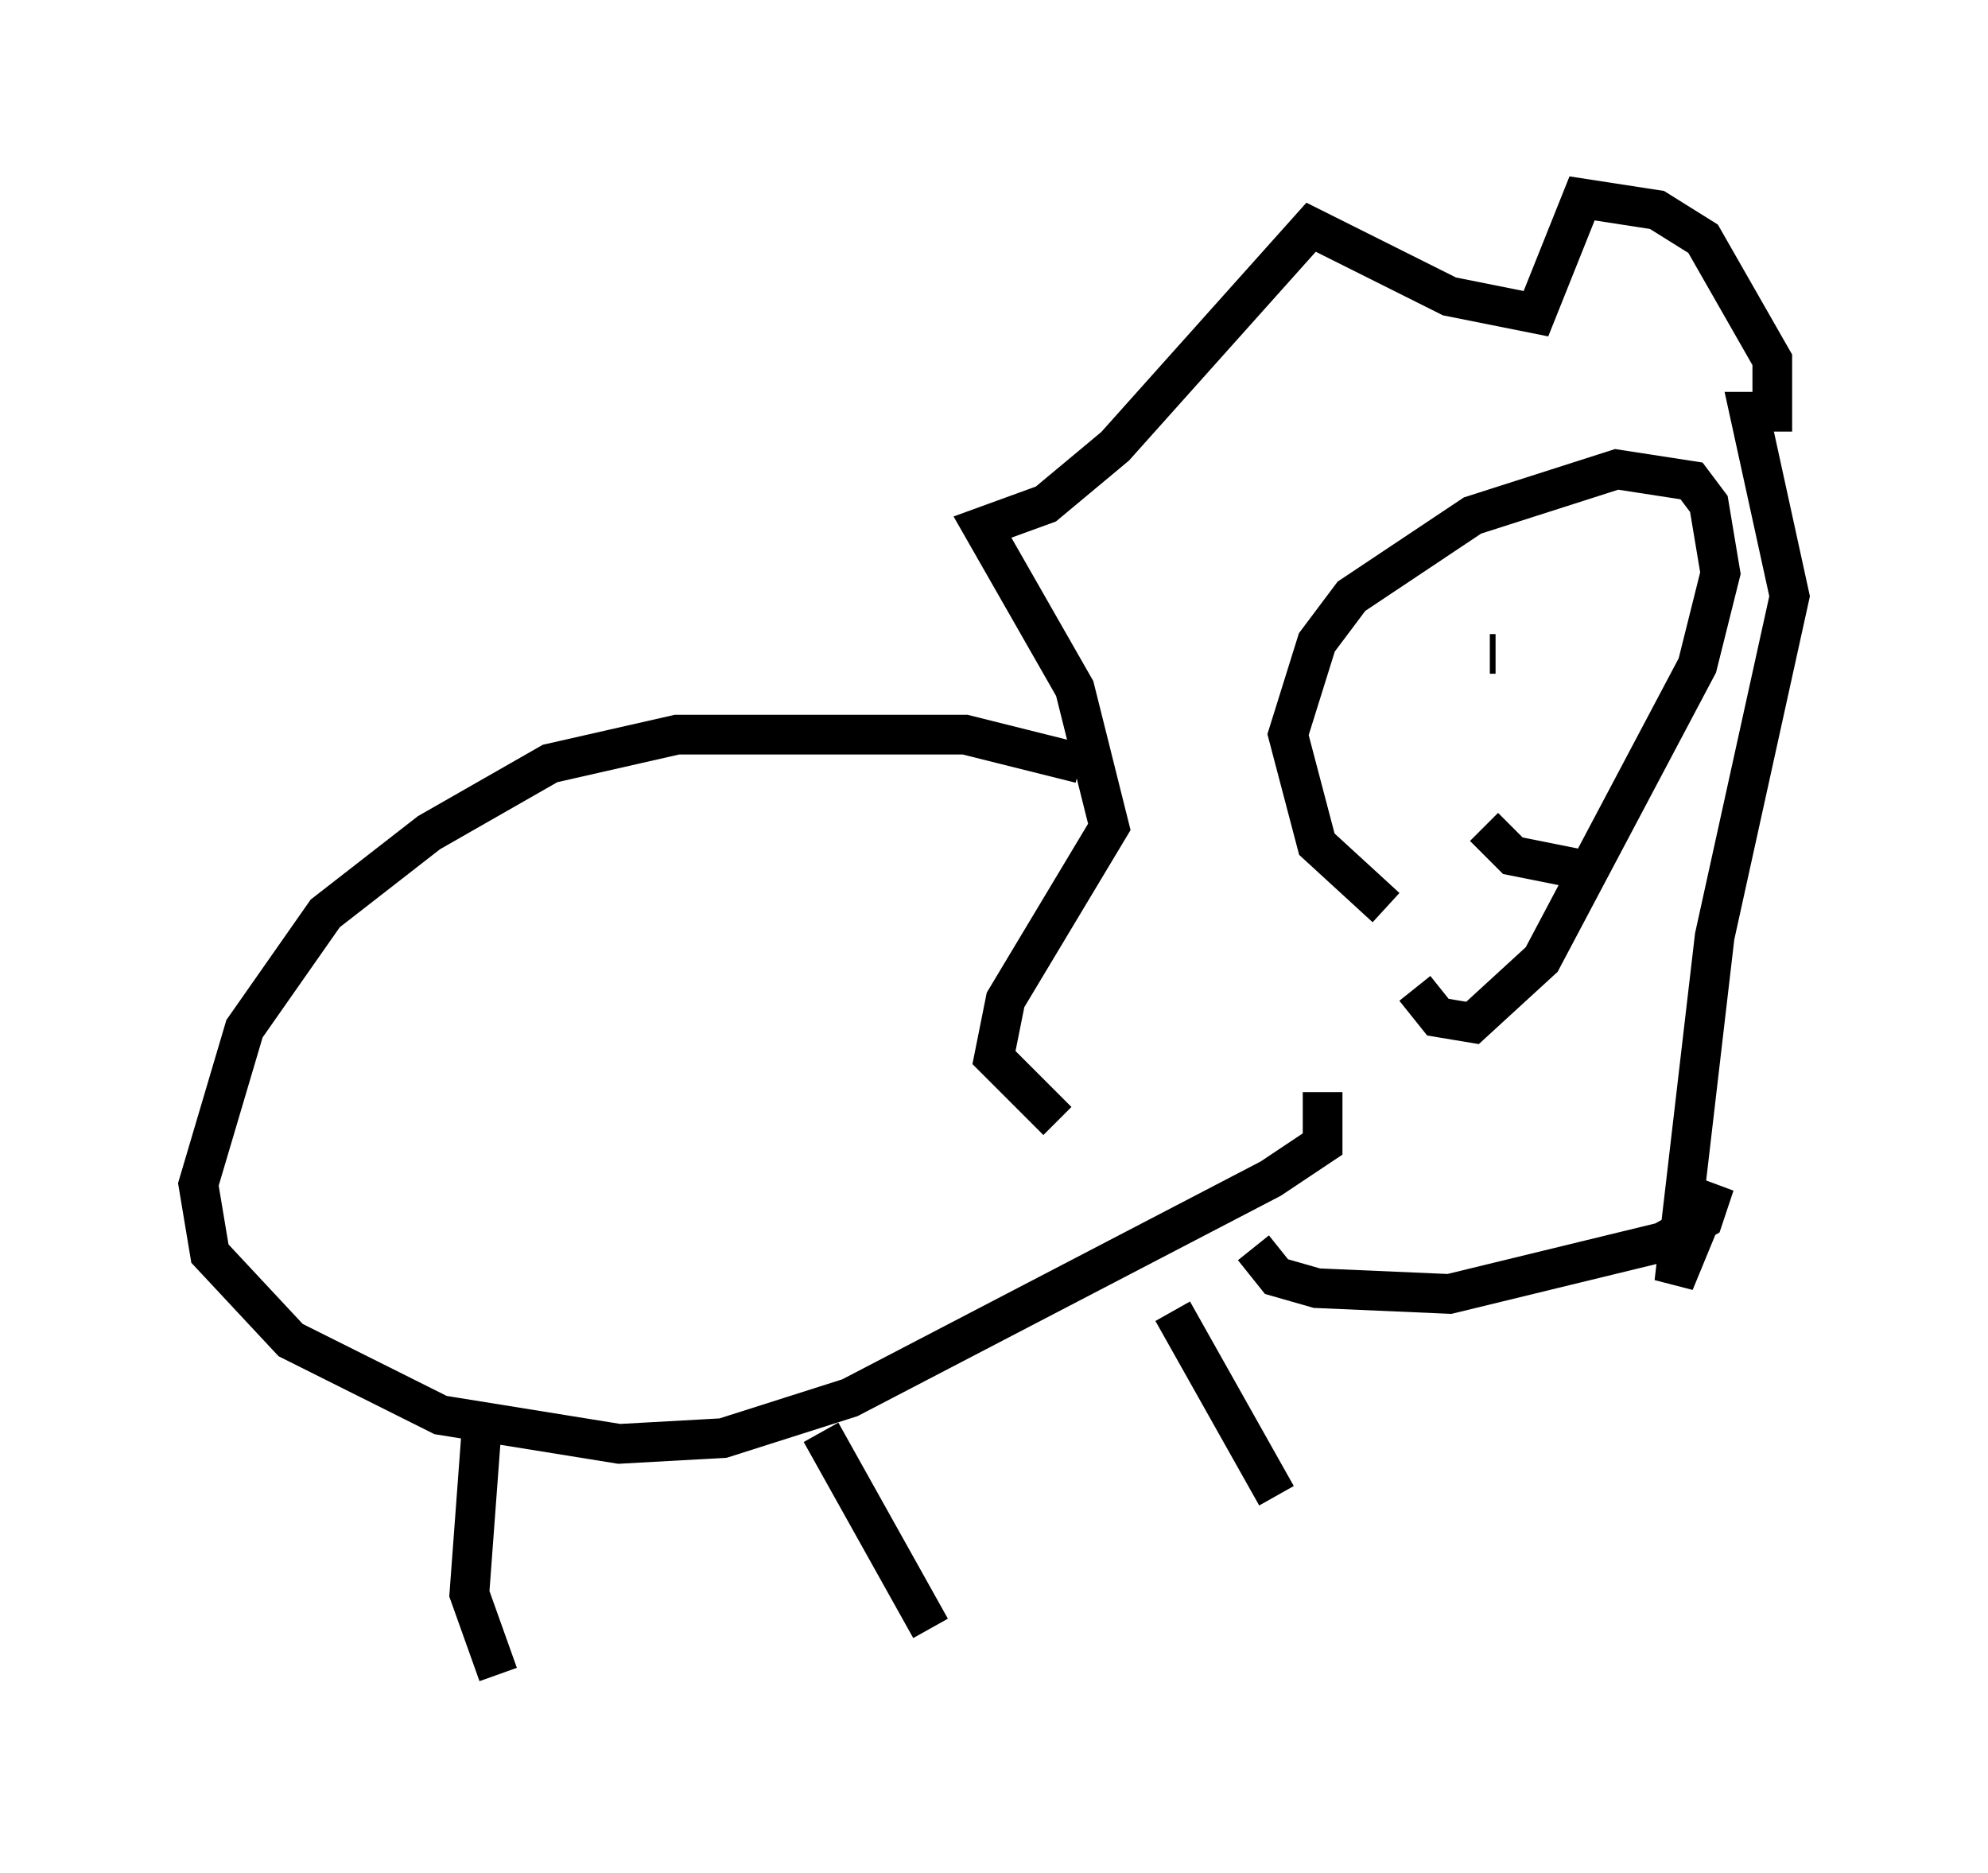 <?xml version="1.0" encoding="utf-8" ?>
<svg baseProfile="full" height="47.184" version="1.1" width="50.089" xmlns="http://www.w3.org/2000/svg" xmlns:ev="http://www.w3.org/2001/xml-events" xmlns:xlink="http://www.w3.org/1999/xlink"><defs /><rect fill="white" height="47.184" width="50.089" x="0" y="0" /><path d="M34.05, 30.419 m-7.408, -2.179 l-1.598, -1.598 0.291, -1.453 l2.615, -4.358 -0.872, -3.486 l-2.324, -4.067 1.598, -0.581 l1.743, -1.453 4.939, -5.52 l3.486, 1.743 2.179, 0.436 l1.162, -2.905 1.888, 0.291 l1.162, 0.726 1.743, 3.05 l0.0, 1.307 -0.581, 0.0 l1.017, 4.648 -1.888, 8.57 l-1.017, 8.715 1.017, -2.469 l-0.291, 0.872 -1.017, 0.581 l-5.374, 1.307 -3.341, -0.145 l-1.017, -0.291 -0.581, -0.726 m3.341, -8.57 l-1.743, -1.598 -0.726, -2.76 l0.726, -2.324 0.872, -1.162 l3.05, -2.034 3.631, -1.162 l1.888, 0.291 0.436, 0.581 l0.291, 1.743 -0.581, 2.324 l-3.922, 7.408 -1.743, 1.598 l-0.872, -0.145 -0.581, -0.726 m2.034, -8.425 l-0.145, 0.0 m3.05, -0.145 l0.0, 0.0 m-0.291, 5.665 l-2.179, -0.436 -0.726, -0.726 m-10.168, -1.598 l-2.905, -0.726 -7.263, 0.0 l-3.196, 0.726 -3.05, 1.743 l-2.615, 2.034 -2.034, 2.905 l-1.162, 3.922 0.291, 1.743 l2.034, 2.179 3.777, 1.888 l4.503, 0.726 2.615, -0.145 l3.196, -1.017 10.603, -5.52 l1.307, -0.872 0.0, -1.307 m-21.207, 8.715 l-0.291, 3.922 0.726, 2.034 m8.134, -6.101 l2.76, 4.939 m6.101, -7.989 l2.615, 4.648 " fill="none" stroke="black" stroke-width="1" /></svg>